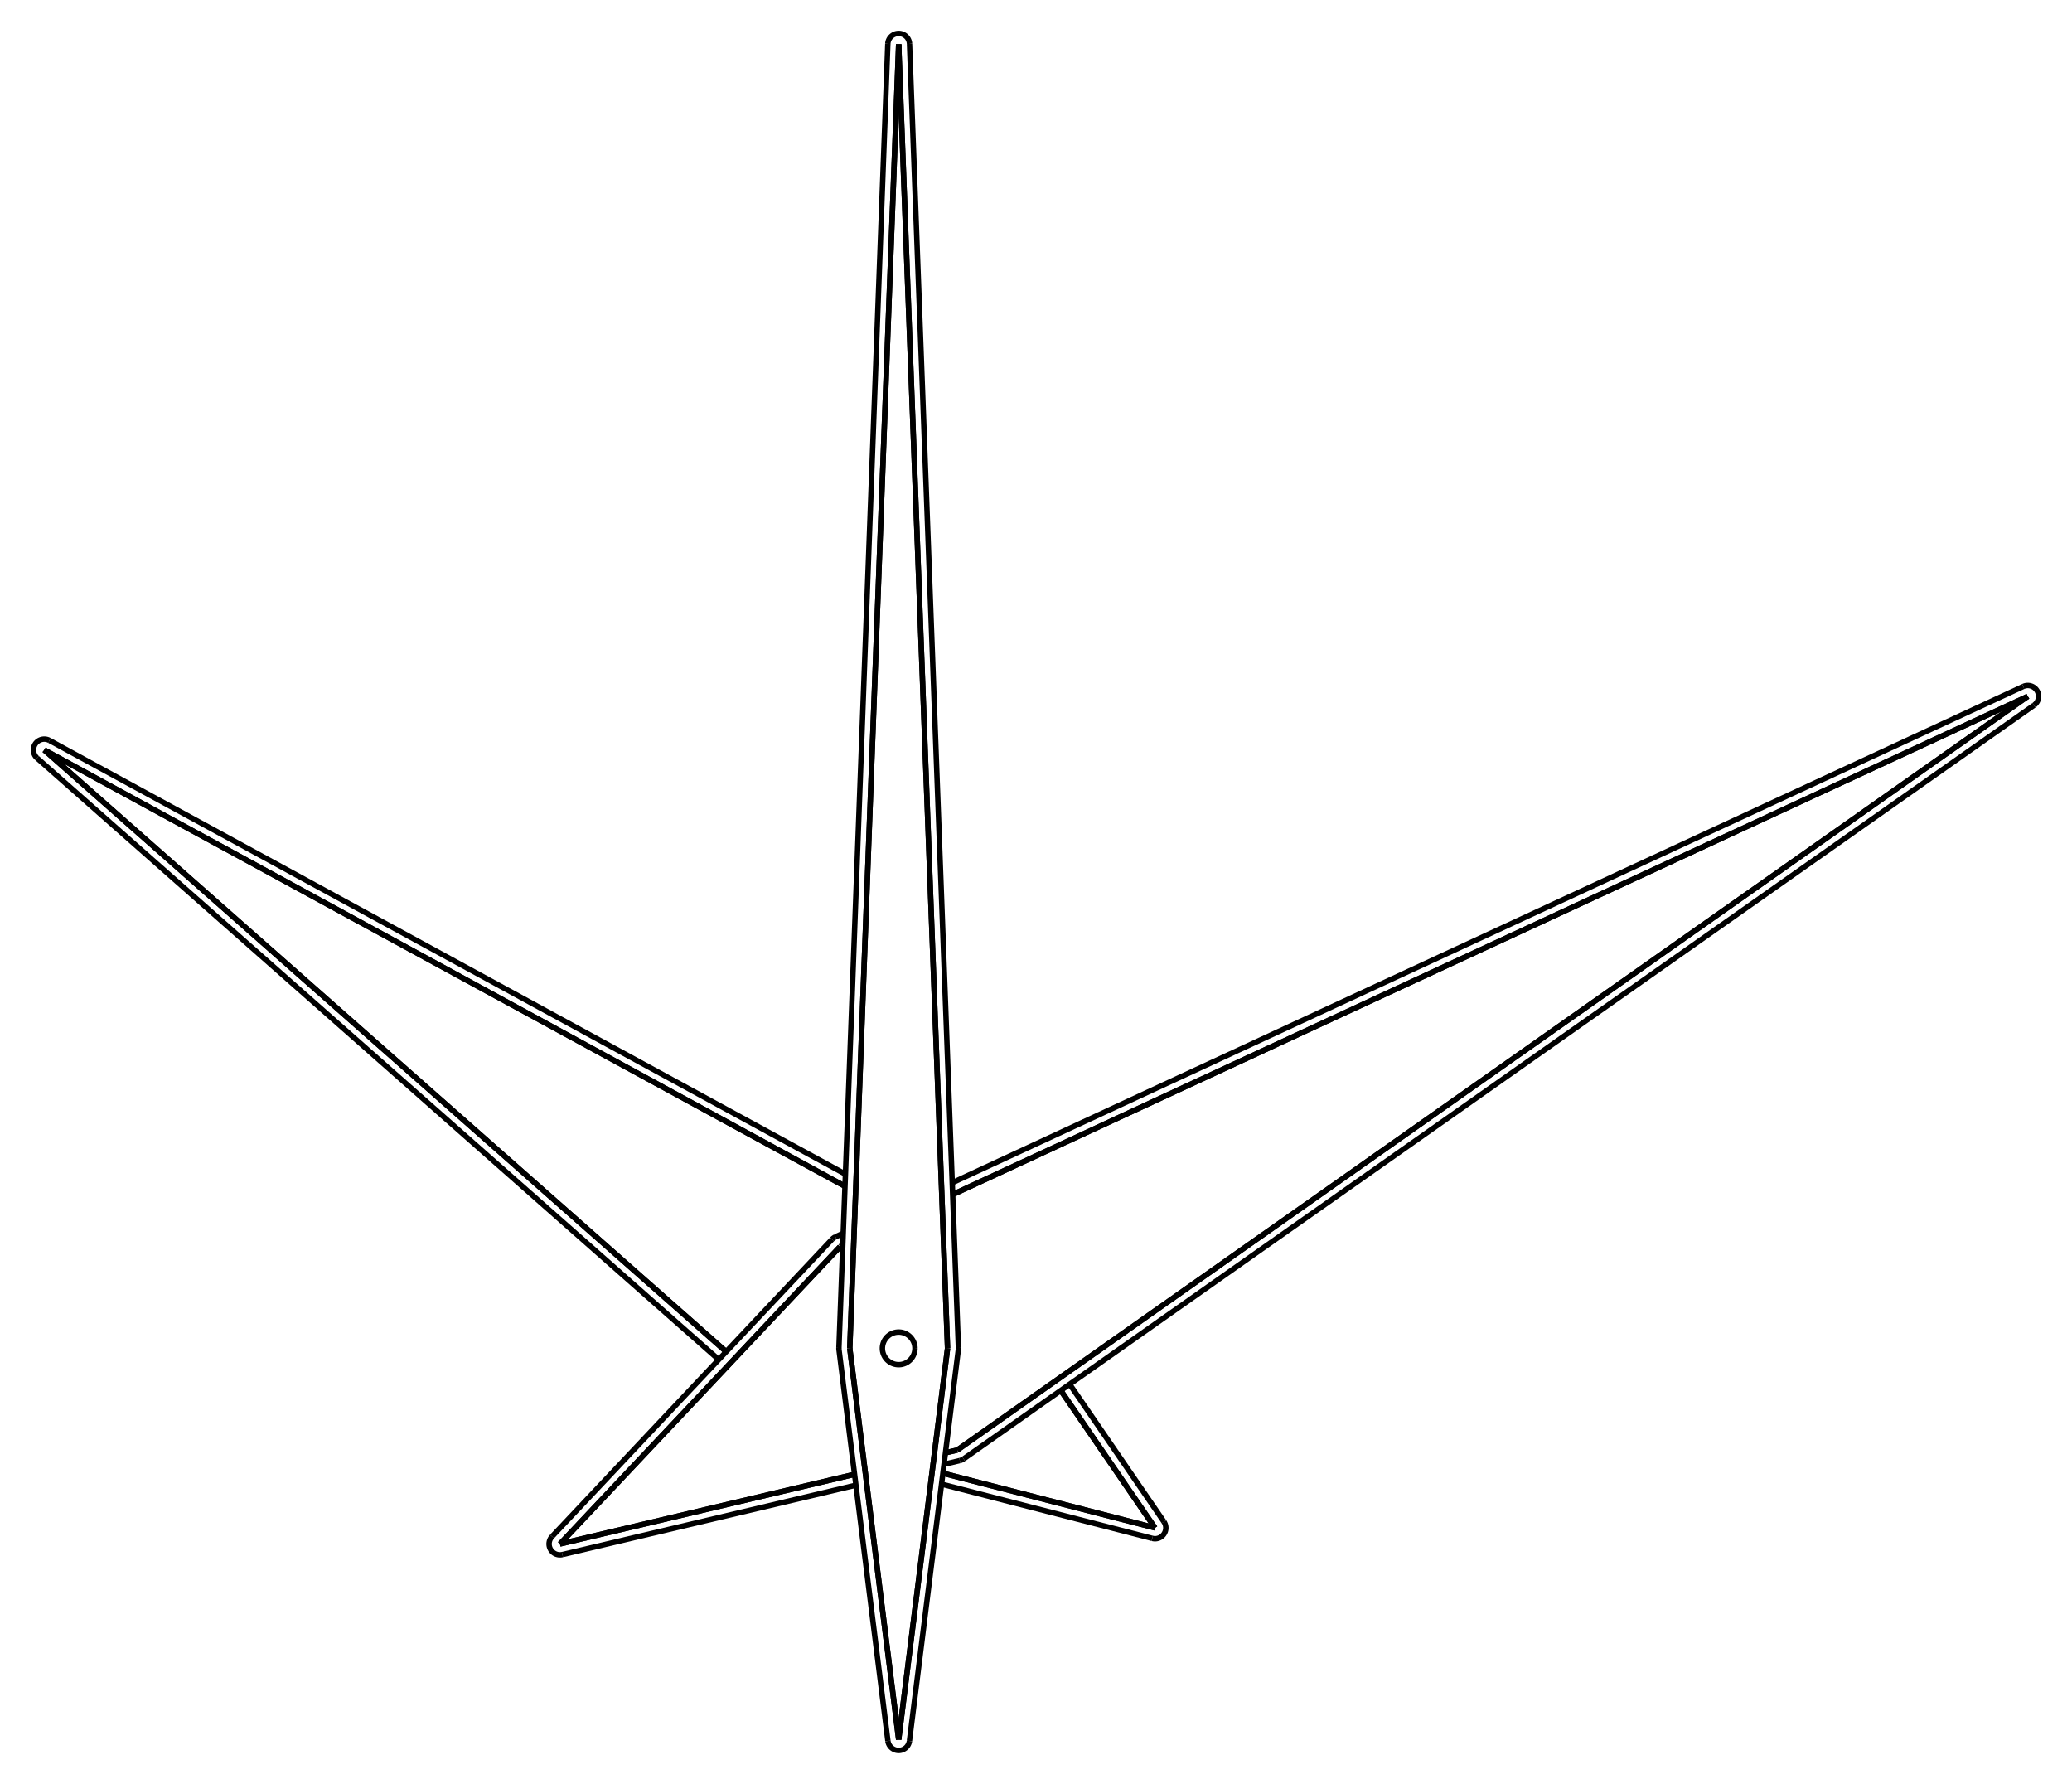 <?xml version="1.0" encoding="UTF-8" standalone="no"?>
<svg
   xmlns:svg="http://www.w3.org/2000/svg"
   xmlns="http://www.w3.org/2000/svg"
   width="620.0"
   height="533.65"

>
    <g transform="scale(3.251, -3.251)   translate(82.715,-124.076)" stroke-width="0.5"  fill="none">
       <!-- hidden lines -->
       <g  stroke="rgb(160,160,160)" fill="none" stroke-dasharray="0.5,0.5" >

       </g>

       <!-- solid lines -->
       <g  stroke="rgb(0,0,0)" fill="none">
			<path d="M-5.4,9.353 L-5.146,9.471 " />
			<path d="M4.97,14.157 L103.923,60 " />
			<path d="M-31.177,-18 L-5.4,9.353 " />
			<path d="M103.923,60 L5.4,-9.353 " />
			<path d="M5.4,-9.353 L4.306,-9.612 " />
			<path d="M-4.059,-11.589 L-31.177,-18 " />
			<path d="M-5.82,10.26 L-5.103,10.593 " />
			<path d="M4.929,15.24 L103.503,60.907 " />
			<path d="M-5.82,10.26 L-5.888,10.226 L-5.953,10.186 L-6.015,10.141 L-6.073,10.092 L-6.128,10.039 " />
			<path d="M103.503,60.907 L103.583,60.94 L103.666,60.966 L103.751,60.985 L103.838,60.996 L103.925,61 L104.012,60.996 L104.098,60.985 L104.183,60.966 L104.266,60.939 L104.347,60.906 L104.424,60.866 L104.497,60.819 L104.566,60.766 L104.63,60.707 L104.689,60.643 L104.742,60.573 L104.789,60.5 L104.829,60.423 L104.863,60.342 L104.889,60.259 L104.908,60.174 L104.919,60.088 L104.923,60.001 L104.919,59.914 L104.908,59.828 L104.889,59.742 L104.863,59.659 L104.83,59.579 L104.79,59.502 L104.743,59.428 L104.69,59.359 L104.632,59.294 L104.568,59.235 L104.499,59.182 " />
			<path d="M104.499,59.182 L5.976,-10.171 " />
			<path d="M5.976,-10.171 L5.912,-10.212 L5.845,-10.249 L5.775,-10.28 L5.704,-10.306 L5.63,-10.326 " />
			<path d="M5.63,-10.326 L4.174,-10.67 " />
			<path d="M-3.934,-12.587 L-30.947,-18.973 " />
			<path d="M-30.947,-18.973 L-31.033,-18.99 L-31.121,-18.998 L-31.209,-18.999 L-31.297,-18.993 L-31.384,-18.978 L-31.47,-18.956 L-31.553,-18.927 L-31.633,-18.89 L-31.71,-18.846 L-31.782,-18.796 L-31.85,-18.74 L-31.913,-18.677 L-31.969,-18.61 L-32.02,-18.538 L-32.064,-18.461 L-32.101,-18.381 L-32.131,-18.298 L-32.154,-18.213 L-32.169,-18.126 L-32.176,-18.038 L-32.176,-17.95 L-32.167,-17.862 L-32.151,-17.776 L-32.128,-17.691 L-32.097,-17.608 L-32.059,-17.528 L-32.014,-17.453 L-31.962,-17.381 L-31.905,-17.314 " />
			<path d="M-31.905,-17.314 L-6.128,10.039 " />
			<path d="M-31.177,-18 L-5.4,9.353 " />
			<path d="M5.4,-9.353 L4.306,-9.612 " />
			<path d="M-4.059,-11.589 L-31.177,-18 " />
			<path d="M103.923,60 L5.4,-9.353 " />
			<path d="M-5.4,9.353 L-5.146,9.471 " />
			<path d="M4.97,14.157 L103.923,60 " />
			<path d="M-15.876,-0.306 L-78.639,55.063 " />
			<path d="M-78.639,55.063 L-4.941,14.914 " />
			<path d="M14.92,-3.875 L23.592,-16.519 " />
			<path d="M23.592,-16.519 L4.071,-11.491 " />
			<path d="M24.416,-15.953 L24.462,-16.027 L24.501,-16.104 L24.534,-16.184 L24.559,-16.267 L24.577,-16.352 L24.588,-16.437 L24.592,-16.524 L24.587,-16.61 L24.576,-16.696 L24.557,-16.78 L24.531,-16.863 L24.497,-16.943 L24.457,-17.02 L24.411,-17.093 L24.358,-17.161 L24.3,-17.225 L24.236,-17.284 L24.167,-17.337 L24.095,-17.383 L24.018,-17.424 L23.938,-17.457 L23.856,-17.483 L23.771,-17.503 L23.686,-17.515 L23.599,-17.519 L23.513,-17.516 L23.427,-17.505 L23.342,-17.487 " />
			<path d="M15.737,-3.299 L24.416,-15.953 " />
			<path d="M23.342,-17.487 L3.946,-12.492 " />
			<path d="M-16.562,-1.034 L-79.3,54.313 " />
			<path d="M-79.3,54.313 L-79.364,54.375 L-79.422,54.442 L-79.474,54.513 L-79.519,54.589 L-79.557,54.669 L-79.589,54.751 L-79.612,54.836 L-79.629,54.923 L-79.637,55.011 L-79.638,55.1 L-79.631,55.188 L-79.616,55.275 L-79.594,55.36 L-79.564,55.443 L-79.526,55.524 L-79.482,55.6 L-79.432,55.673 L-79.375,55.74 L-79.312,55.803 L-79.244,55.859 L-79.172,55.909 L-79.095,55.953 L-79.014,55.99 L-78.931,56.02 L-78.846,56.042 L-78.758,56.056 L-78.67,56.063 L-78.582,56.062 L-78.494,56.053 L-78.407,56.036 L-78.322,56.012 L-78.24,55.98 L-78.16,55.941 " />
			<path d="M-78.16,55.941 L-4.9,16.03 " />
			<path d="M23.592,-16.519 L4.071,-11.491 " />
			<path d="M14.92,-3.875 L23.592,-16.519 " />
			<path d="M-78.639,55.063 L-4.941,14.914 " />
			<path d="M-15.876,-0.306 L-78.639,55.063 " />
			<path d="M-4.5,0.0 L8.881784197001252e-16,120 " />
			<path d="M0.0,-36.0 L-4.5,0.0 " />
			<path d="M0.0,120.0 L4.5,-1.4210854715202004e-14 " />
			<path d="M4.5,0.0 L0.0,-36.0 " />
			<path d="M1.5,0.0 L1.496,0.108 L1.484,0.216 L1.465,0.322 L1.438,0.427 L1.403,0.53 L1.361,0.63 L1.312,0.726 L1.257,0.819 L1.194,0.908 L1.126,0.992 L1.051,1.07 L0.971,1.143 L0.886,1.21 L0.796,1.271 L0.703,1.325 L0.605,1.373 L0.505,1.413 L0.401,1.445 L0.296,1.471 L0.189,1.488 L0.081,1.498 L-0.027,1.5 L-0.135,1.494 L-0.243,1.48 L-0.349,1.459 L-0.453,1.43 L-0.555,1.393 L-0.654,1.35 L-0.75,1.299 L-0.842,1.242 L-0.929,1.178 L-1.012,1.107 L-1.089,1.032 L-1.161,0.95 L-1.226,0.864 L-1.285,0.773 L-1.338,0.679 L-1.383,0.58 L-1.421,0.479 L-1.452,0.375 L-1.476,0.269 L-1.491,0.162 L-1.499,0.054 L-1.499,-0.054 L-1.491,-0.162 L-1.476,-0.269 L-1.452,-0.375 L-1.421,-0.479 L-1.383,-0.58 L-1.338,-0.679 L-1.285,-0.773 L-1.226,-0.864 L-1.161,-0.95 L-1.089,-1.032 L-1.012,-1.107 L-0.929,-1.178 L-0.842,-1.242 L-0.75,-1.299 L-0.654,-1.35 L-0.555,-1.393 L-0.453,-1.43 L-0.349,-1.459 L-0.243,-1.48 L-0.135,-1.494 L-0.027,-1.5 L0.081,-1.498 L0.189,-1.488 L0.296,-1.471 L0.401,-1.445 L0.505,-1.413 L0.605,-1.373 L0.703,-1.325 L0.796,-1.271 L0.886,-1.21 L0.971,-1.143 L1.051,-1.07 L1.126,-0.992 L1.194,-0.908 L1.257,-0.819 L1.312,-0.726 L1.361,-0.63 L1.403,-0.53 L1.438,-0.427 L1.465,-0.322 L1.484,-0.216 L1.496,-0.108 L1.5,-7.028732187495145e-15 " />
			<path d="M5.499,0.037 L5.499,-0.043 L5.492,-0.124 " />
			<path d="M0.999,120.037 L5.499,0.037 " />
			<path d="M5.492,-0.124 L0.992,-36.124 " />
			<path d="M0.992,-36.124 L0.978,-36.21 L0.955,-36.295 L0.926,-36.378 L0.889,-36.457 L0.846,-36.533 L0.796,-36.605 L0.74,-36.673 L0.678,-36.735 L0.611,-36.792 L0.539,-36.842 L0.464,-36.886 L0.384,-36.923 L0.302,-36.953 L0.217,-36.976 L0.131,-36.991 L0.044,-36.999 L-0.044,-36.999 L-0.131,-36.991 L-0.217,-36.976 L-0.302,-36.953 L-0.384,-36.923 L-0.464,-36.886 L-0.539,-36.842 L-0.611,-36.792 L-0.678,-36.735 L-0.74,-36.673 L-0.796,-36.605 L-0.846,-36.533 L-0.889,-36.457 L-0.926,-36.378 L-0.955,-36.295 L-0.978,-36.21 L-0.992,-36.124 " />
			<path d="M-0.992,-36.124 L-5.492,-0.124 " />
			<path d="M-5.499,0.037 L-5.499,-0.043 L-5.492,-0.124 " />
			<path d="M-5.499,0.037 L-0.999,120.037 " />
			<path d="M-0.999,120.037 L-0.992,120.125 L-0.977,120.211 L-0.955,120.296 L-0.926,120.378 L-0.889,120.458 L-0.846,120.534 L-0.796,120.606 L-0.74,120.673 L-0.678,120.735 L-0.611,120.792 L-0.539,120.842 L-0.463,120.886 L-0.384,120.923 L-0.302,120.953 L-0.217,120.976 L-0.131,120.991 L-0.044,120.999 L0.044,120.999 L0.131,120.991 L0.217,120.976 L0.302,120.953 L0.384,120.923 L0.463,120.886 L0.539,120.842 L0.611,120.792 L0.678,120.735 L0.74,120.673 L0.796,120.606 L0.846,120.534 L0.889,120.458 L0.926,120.378 L0.955,120.296 L0.977,120.211 L0.992,120.125 L0.999,120.037 " />
			<path d="M0.0,-36.0 L-4.5,0.0 " />
			<path d="M4.5,0.0 L0.0,-36.0 " />
			<path d="M0.0,120.0 L4.5,-1.4210854715202004e-14 " />
			<path d="M-4.5,0.0 L8.881784197001252e-16,120 " />

       </g>
    </g>
    
</svg>

